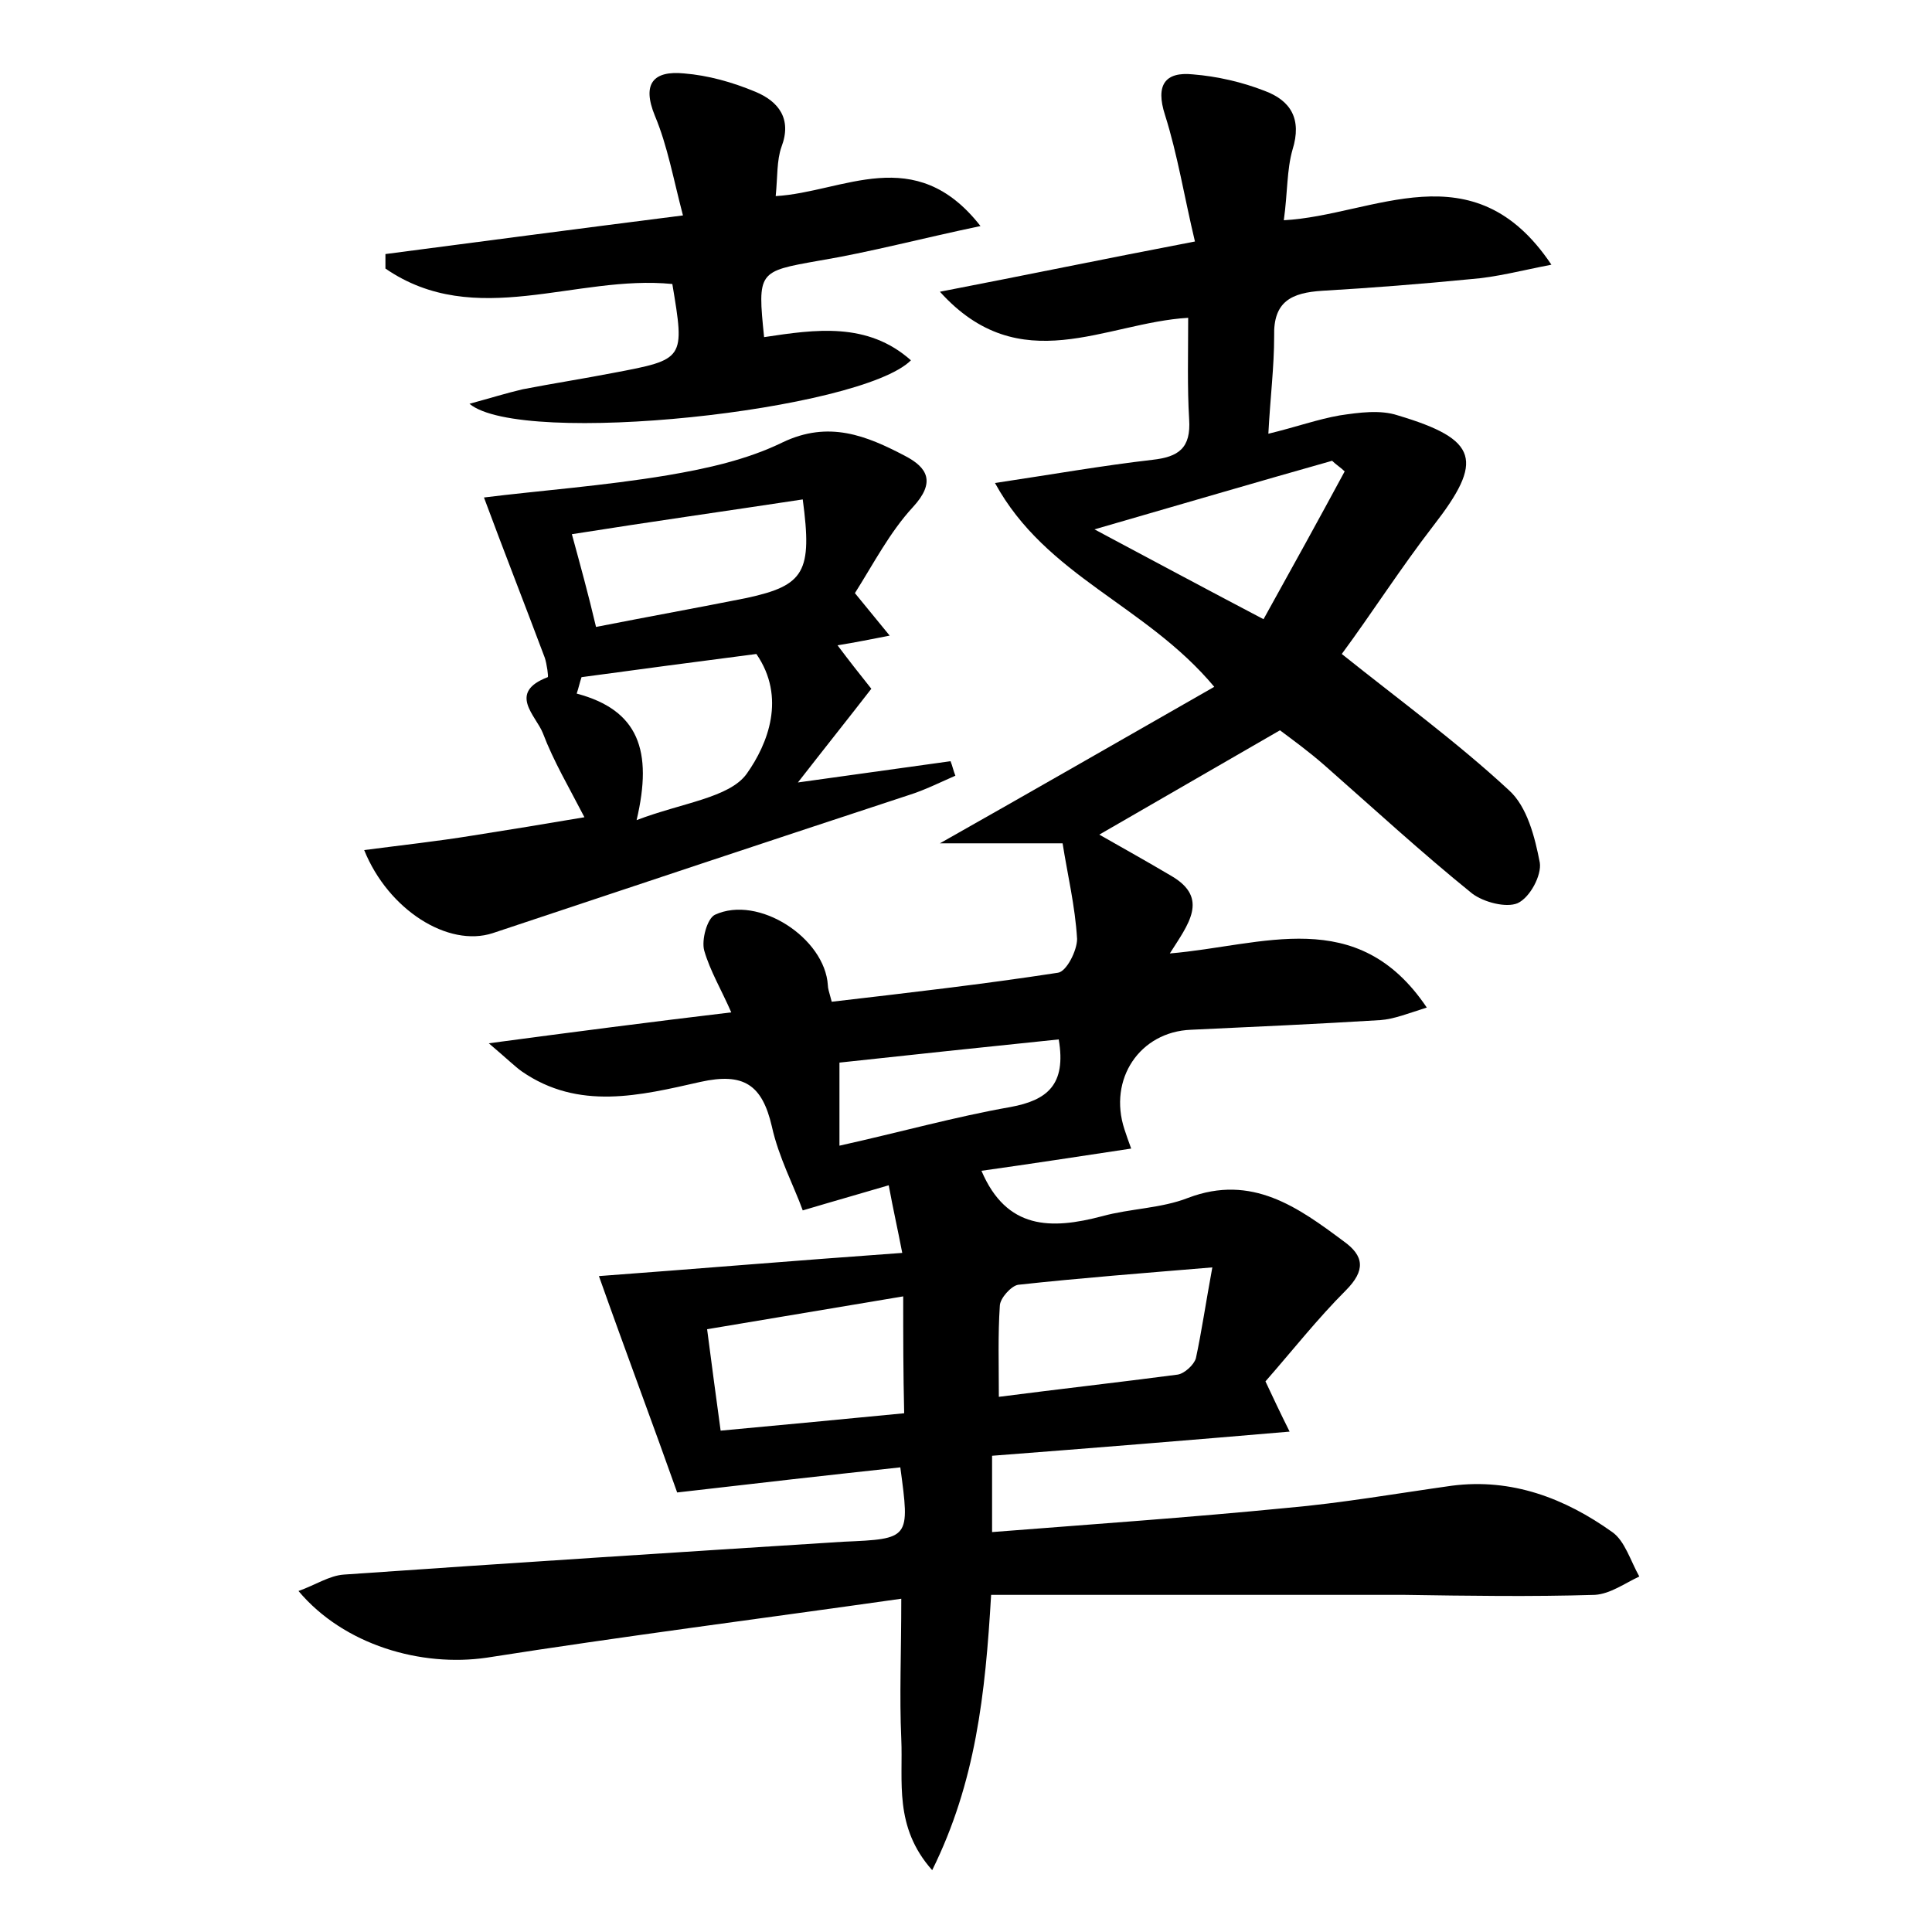 <?xml version="1.0" encoding="utf-8"?>
<!-- Generator: Adobe Illustrator 22.0.0, SVG Export Plug-In . SVG Version: 6.00 Build 0)  -->
<svg version="1.1" id="图层_1" xmlns="http://www.w3.org/2000/svg" xmlns:xlink="http://www.w3.org/1999/xlink" x="0px" y="0px"
	 viewBox="0 0 200 200" style="enable-background:new 0 0 200 200;" xml:space="preserve">
<style type="text/css">
	.st0{fill:#FFFFFF;}
</style>
<g>
	
	<path d="M93.2,151.9c-7.4,0.8-14.5,1.6-23.1,2.6c-2.3-6.5-5.3-14.5-8.1-22.4c9.5-0.7,20.2-1.6,31.4-2.4c-0.5-2.6-0.9-4.3-1.4-7
		c-2.7,0.8-5.2,1.5-8.9,2.6c-0.9-2.5-2.5-5.5-3.2-8.7c-1-4.3-2.9-5.6-7.4-4.6c-6.2,1.4-12.6,3-18.5-1.1c-0.7-0.5-1.4-1.2-3.4-2.9
		c9-1.2,16.7-2.2,25.1-3.2c-1-2.3-2.2-4.3-2.8-6.4c-0.3-1.1,0.3-3.3,1.1-3.7c4.5-2.1,11.4,2.4,11.7,7.3c0,0.3,0.1,0.6,0.4,1.7
		c7.7-0.9,15.6-1.8,23.4-3c0.9-0.1,2-2.3,2-3.5c-0.2-3.4-1-6.7-1.5-9.9c-4.2,0-8.7,0-12.7,0c9.2-5.2,18.6-10.6,28.4-16.2
		c-7.1-8.5-17.4-11.4-22.7-21.1c6-0.9,11.1-1.8,16.3-2.4c2.7-0.3,4-1.2,3.8-4.2c-0.2-3.3-0.1-6.7-0.1-10.5
		c-8.6,0.5-17.4,6.5-25.7-2.7c8.8-1.7,17-3.4,26.4-5.2c-1.1-4.6-1.8-9-3.1-13.1c-1-3.1,0-4.5,2.9-4.2c2.5,0.2,5.1,0.8,7.4,1.7
		c2.7,1,3.9,2.9,2.9,6.1c-0.6,2.1-0.5,4.4-0.9,7.3c9.3-0.5,19.6-7.5,27.7,4.6c-3.1,0.6-5.7,1.3-8.4,1.5c-5.1,0.5-10.2,0.9-15.3,1.2
		c-3.2,0.2-5.1,1.1-5,4.7c0,3.2-0.4,6.3-0.6,10.1c2.9-0.7,5.1-1.5,7.4-1.9c2-0.3,4.2-0.6,6,0c8.4,2.5,8.9,4.7,3.7,11.4
		c-3.4,4.4-6.4,9.1-9.5,13.3c6,4.8,11.9,9.1,17.3,14.1c1.9,1.7,2.7,4.9,3.2,7.5c0.2,1.3-1,3.6-2.3,4.2c-1.2,0.5-3.5-0.1-4.7-1
		c-5.2-4.2-10.2-8.8-15.2-13.2c-1.7-1.5-3.5-2.8-4.7-3.7c-6.6,3.8-12.8,7.4-18.7,10.8c2.1,1.2,4.8,2.7,7.5,4.3c3.9,2.3,1.7,5-0.2,8
		c9.6-0.8,19.4-5.1,26.6,5.6c-1.9,0.6-3.4,1.2-4.8,1.3c-6.5,0.4-13.1,0.7-19.6,1c-5.3,0.2-8.6,5.1-6.9,10.3c0.2,0.6,0.4,1.2,0.7,2
		c-5.3,0.8-10.5,1.6-15.5,2.3c2.6,6.1,7.2,6.1,12.5,4.7c2.9-0.8,6.1-0.8,8.9-1.9c6.6-2.5,11.4,1,16.1,4.5c2.1,1.5,2.3,3,0.2,5.1
		c-2.9,2.9-5.5,6.2-8.3,9.4c0.8,1.7,1.5,3.2,2.5,5.2c-10.5,0.9-20.4,1.7-30.8,2.5c0,2.6,0,4.9,0,7.9c10.2-0.8,20.3-1.5,30.5-2.5
		c5.7-0.5,11.4-1.5,17.1-2.3c6.2-0.8,11.7,1.3,16.6,4.8c1.3,0.9,1.9,3,2.8,4.6c-1.5,0.7-3,1.8-4.6,1.9c-6.6,0.2-13.1,0.1-19.7,0
		c-14.2,0-28.4,0-42.8,0c-0.6,10.3-1.6,19.4-6.1,28.5c-4-4.5-3-9.2-3.2-13.6c-0.2-4.4,0-8.9,0-14.5c-14.8,2.1-28.9,3.9-42.9,6.1
		c-6.8,1-14.8-1.3-19.5-6.9c1.7-0.6,3.2-1.6,4.7-1.7c17.2-1.2,34.4-2.3,51.7-3.4C94.2,159.3,94.2,159.3,93.2,151.9z M125.5,131.2
		c-7.2,0.6-13.7,1.1-20.1,1.8c-0.7,0.1-1.9,1.4-1.9,2.2c-0.2,3-0.1,6-0.1,9.4c6.2-0.8,12.4-1.5,18.5-2.3c0.7-0.1,1.7-1,1.9-1.7
		C124.4,137.8,124.8,135,125.5,131.2z M93.5,134.2c-7.2,1.2-13.7,2.3-20.3,3.4c0.5,3.8,0.9,6.9,1.4,10.5c6.5-0.6,12.8-1.2,19-1.8
		C93.5,142,93.5,138.6,93.5,134.2z M130.8,64.1c3-5.4,5.7-10.3,8.4-15.3c-0.4-0.4-0.9-0.7-1.3-1.1c-7.8,2.2-15.6,4.5-24.6,7.1
		C119.5,58.1,124.7,60.9,130.8,64.1z M109.6,107.6c-7.8,0.8-15.3,1.6-22.7,2.4c0,2.9,0,5.4,0,8.6c6.3-1.4,12-3,17.7-4
		C108.4,113.9,110.4,112.3,109.6,107.6z"/>
	<path d="M88.5,61.4c1.3,1.6,2.2,2.7,3.6,4.4c-2.1,0.4-3.5,0.7-5.4,1c1.2,1.6,2.3,3,3.5,4.5c-2.4,3.1-4.8,6.1-7.6,9.7
		c5.8-0.8,10.8-1.5,15.8-2.2c0.2,0.5,0.3,1,0.5,1.5c-1.6,0.7-3.2,1.5-4.8,2C79.8,87,65.4,91.8,51,96.6c-4.6,1.5-10.8-2.4-13.3-8.6
		c3.8-0.5,7.5-0.9,11.2-1.5c3.8-0.6,7.5-1.2,11.6-1.9c-1.6-3.1-3.2-5.8-4.3-8.7c-0.7-1.8-3.7-4.2,0.5-5.8c0.1,0-0.1-1.4-0.3-2
		c-2.1-5.6-4.3-11.2-6.3-16.6c5.6-0.7,12.4-1.2,19-2.3c4.1-0.7,8.2-1.6,11.9-3.4c4.8-2.3,8.7-0.7,12.7,1.4c2.3,1.2,3.2,2.7,0.8,5.3
		C92.1,55.1,90.4,58.4,88.5,61.4z M61.7,64.9c5.6-1.1,10.6-2,15.6-3c6-1.3,6.8-2.7,5.8-10.2c-7.9,1.2-15.7,2.3-23.9,3.6
		C60.1,58.6,60.9,61.5,61.7,64.9z M65.9,84.9c4.7-1.8,9.6-2.3,11.4-4.8c2.2-3.1,4.1-7.9,1-12.4c-6.2,0.8-12.2,1.6-18.1,2.4
		c-0.2,0.6-0.3,1.1-0.5,1.7C66.1,73.5,67.6,77.7,65.9,84.9z"/>
	<path d="M69.6,29.4c-10-1-20.4,4.8-29.7-1.6c0-0.5,0-1,0-1.5c9.9-1.3,19.8-2.6,30.8-4c-1-3.8-1.6-7.2-2.9-10.3
		c-1.4-3.4-0.1-4.7,3-4.4c2.5,0.2,5,0.9,7.4,1.9c2.4,1,3.8,2.8,2.7,5.7c-0.5,1.4-0.4,3.1-0.6,5.1c7-0.4,14.4-5.6,21.2,3.1
		c-6.2,1.3-11.4,2.7-16.8,3.6c-6.2,1.1-6.3,1.1-5.6,7.9c5.3-0.8,10.7-1.6,15.2,2.4c-5.2,5.2-40.3,9-45.7,4.5
		c2.2-0.6,3.8-1.1,5.5-1.5c3.1-0.6,6.3-1.1,9.4-1.7C70.9,37.2,70.9,37.2,69.6,29.4z"/>
	
	
	
	
	
	
</g>
</svg>
